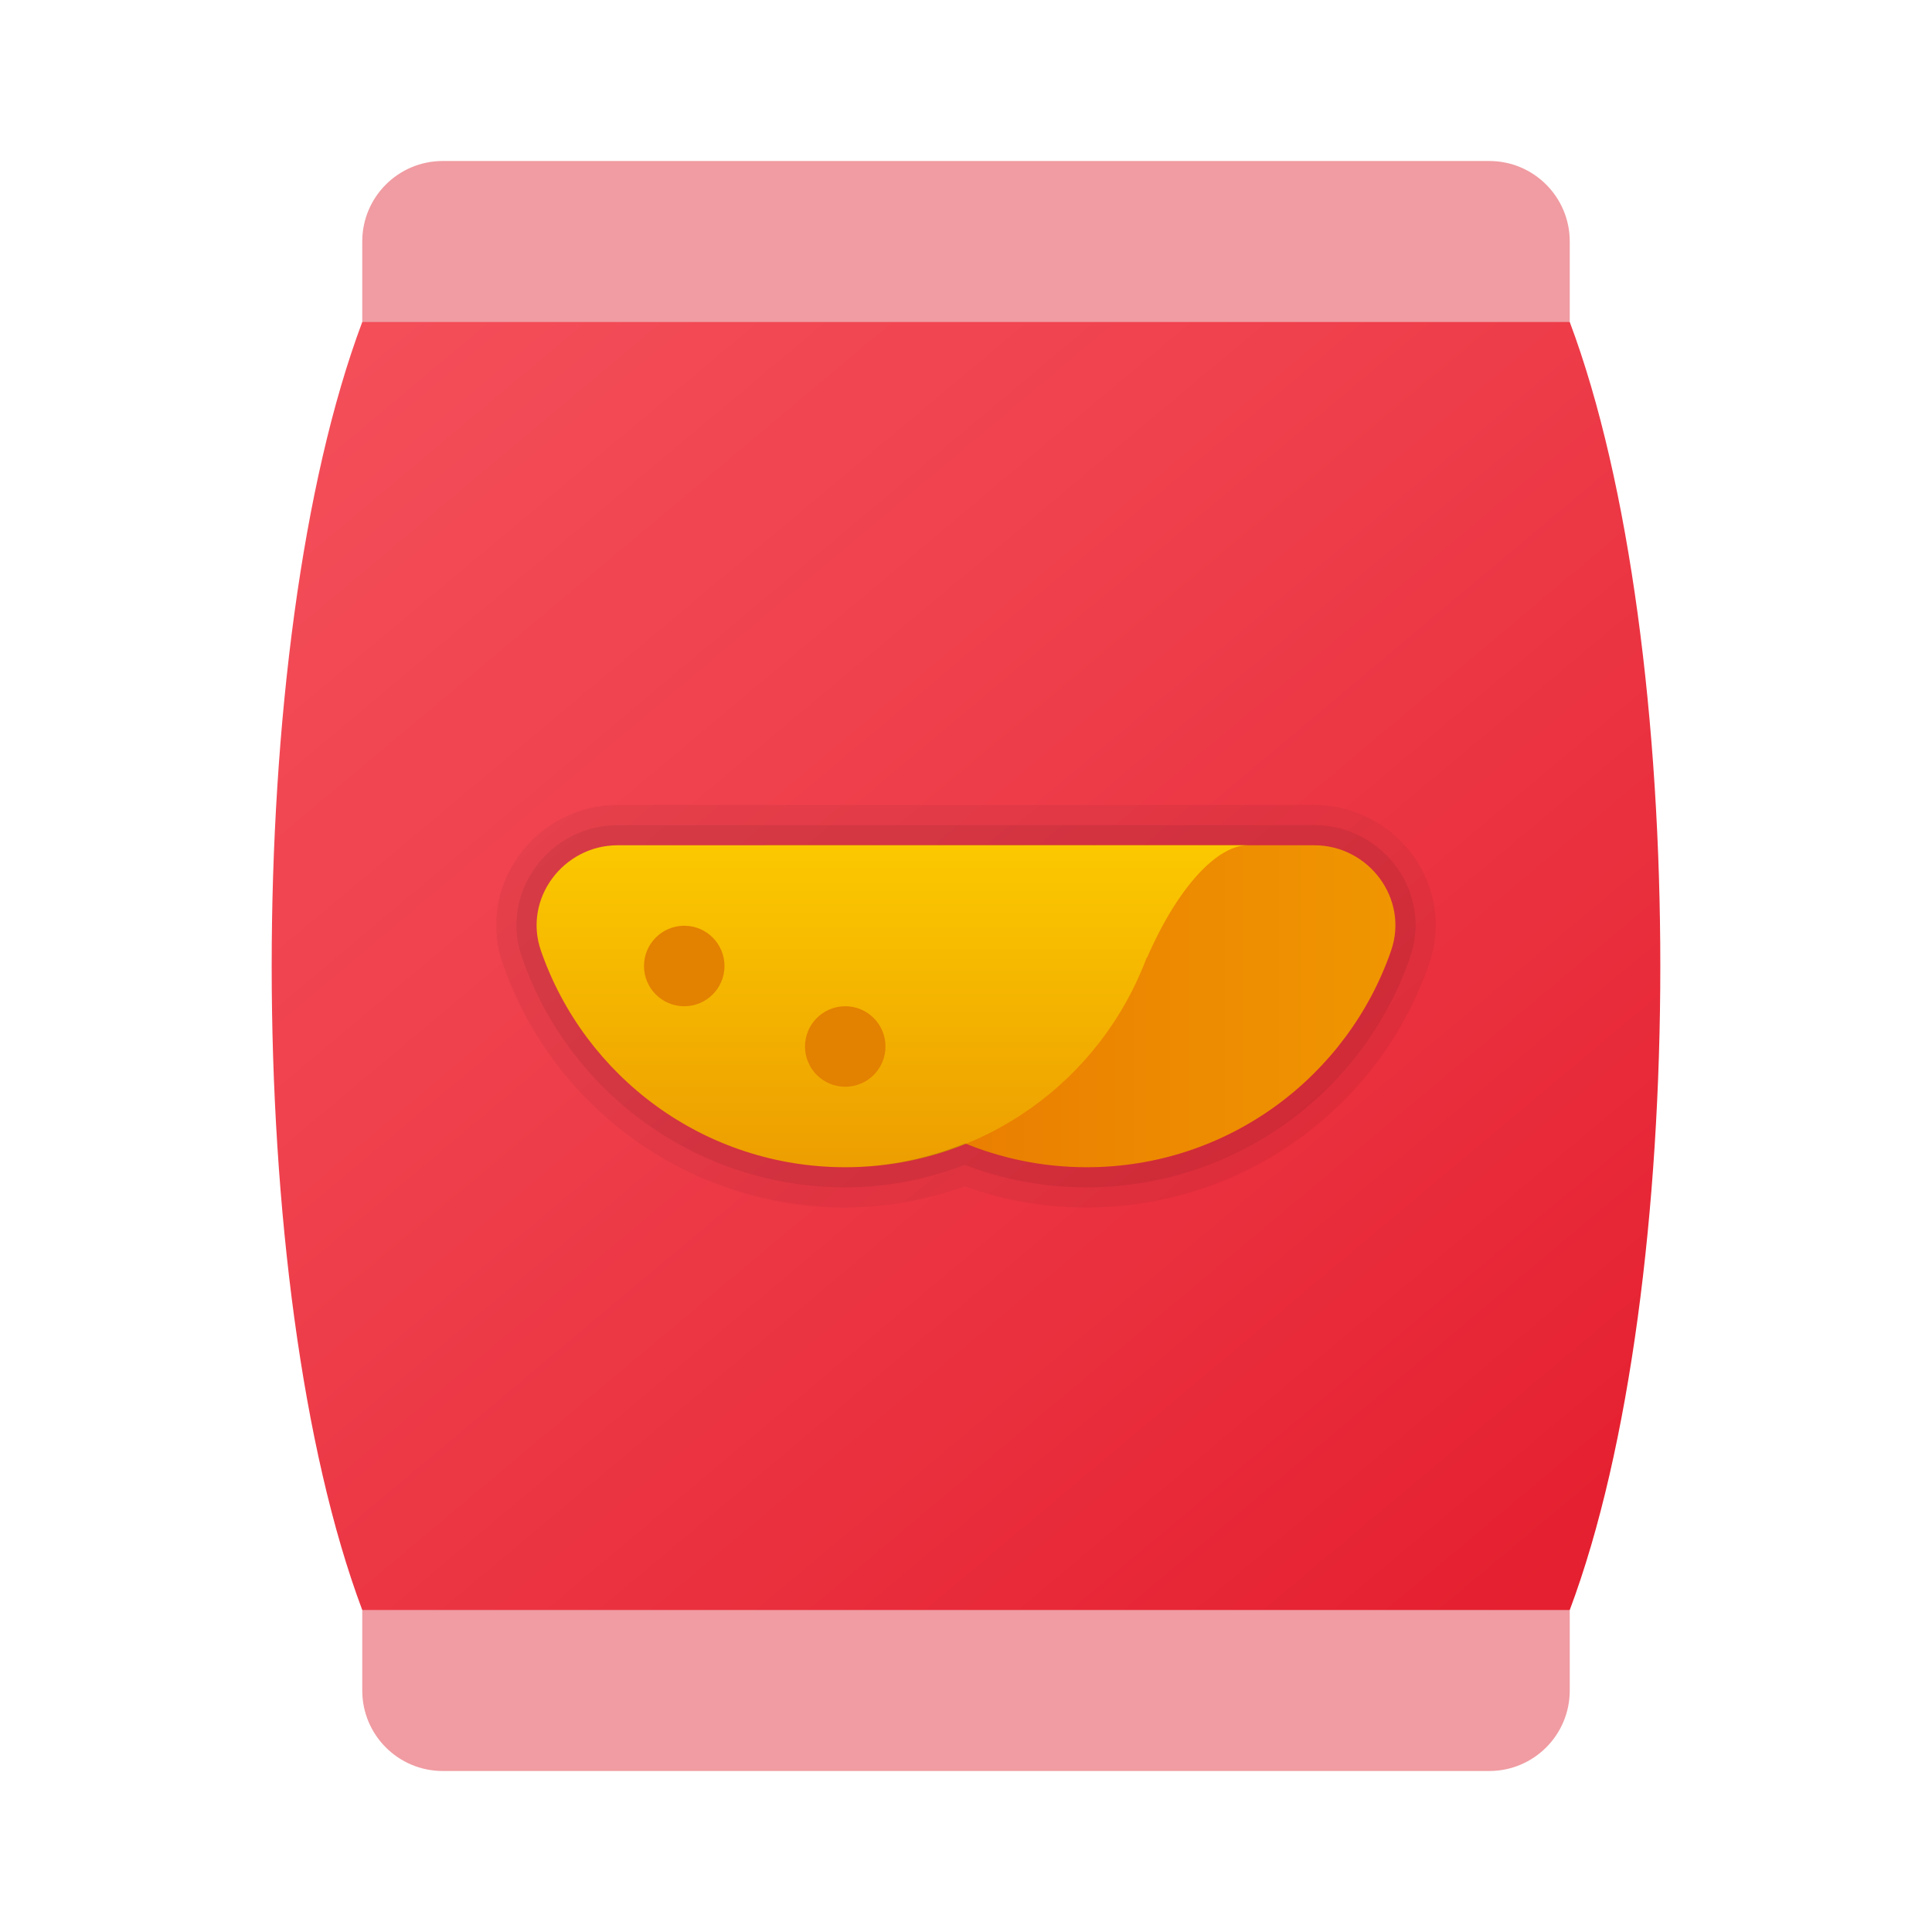 <svg xmlns="http://www.w3.org/2000/svg" viewBox="0 0 48 48"><linearGradient id="iWbAHSsXG6Fhvm6wIdaNda" x1="9.516" x2="37.516" y1="6.717" y2="40.129" gradientUnits="userSpaceOnUse"><stop offset="0" stop-color="#f44f5a"/><stop offset=".443" stop-color="#ee3d4a"/><stop offset="1" stop-color="#e52030"/></linearGradient><path fill="url(#iWbAHSsXG6Fhvm6wIdaNda)" d="M9,8l1-1h27.897L39,8c3,8,3,24,0,32l-1,1H10l-1-1C6,32,6,16,9,8z"/><path fill="#f09ca2" d="M39,8H9V6c0-1.105,0.895-2,2-2h26c1.105,0,2,0.895,2,2V8z"/><path fill="#f09ca2" d="M37,44H11c-1.105,0-2-0.895-2-2v-2h30v2C39,43.105,38.105,44,37,44z"/><linearGradient id="iWbAHSsXG6Fhvm6wIdaNdb" x1="35.176" x2="10.293" y1="25" y2="25" gradientUnits="userSpaceOnUse"><stop offset="0" stop-color="#f09701"/><stop offset="1" stop-color="#e36001"/></linearGradient><path fill="url(#iWbAHSsXG6Fhvm6wIdaNdb)" d="M27,29c3.502,0,6.478-2.25,7.562-5.383C35.006,22.335,34.011,21,32.653,21H19	C19,25.418,22.582,29,27,29z"/><linearGradient id="iWbAHSsXG6Fhvm6wIdaNdc" x1="22.166" x2="22.166" y1="19.412" y2="34.434" gradientUnits="userSpaceOnUse"><stop offset="0" stop-color="#fed100"/><stop offset="1" stop-color="#e38101"/></linearGradient><path fill="url(#iWbAHSsXG6Fhvm6wIdaNdc)" d="M29,21h-1.25H15.347c-1.357,0-2.353,1.335-1.909,2.617C14.522,26.75,17.498,29,21,29	c3.436,0,6.357-2.17,7.49-5.211c0.003,0,0.006,0.001,0.01,0.001C29.268,22.022,30.25,21,31,21H29z"/><path d="M32.653,21c1.357,0,2.353,1.335,1.909,2.617C33.478,26.75,30.502,29,27,29c-1.072,0-2.093-0.214-3.027-0.597 C23.051,28.775,22.055,29,21,29c-3.502,0-6.478-2.25-7.562-5.383C12.994,22.335,13.989,21,15.347,21H19h8.75H29h2H32.653 M32.653,20H31h-2h-1.25H19h-3.653c-0.974,0-1.895,0.476-2.462,1.272c-0.563,0.79-0.706,1.764-0.392,2.672 C13.746,27.566,17.165,30,21,30c0.993,0,1.99-0.177,2.971-0.527C24.946,29.823,25.963,30,27,30c3.835,0,7.254-2.434,8.507-6.056 c0.314-0.908,0.171-1.882-0.392-2.672C34.548,20.476,33.628,20,32.653,20L32.653,20z" opacity=".05"/><path d="M32.653,21c1.357,0,2.353,1.335,1.909,2.617C33.478,26.75,30.502,29,27,29c-1.072,0-2.093-0.214-3.027-0.597 C23.051,28.775,22.055,29,21,29c-3.502,0-6.478-2.25-7.562-5.383C12.994,22.335,13.989,21,15.347,21H19h8.75H29h2H32.653 M32.653,20.5H31h-2h-1.25H19h-3.653c-0.813,0-1.581,0.397-2.055,1.062c-0.468,0.657-0.587,1.466-0.326,2.219 C14.149,27.202,17.378,29.5,21,29.5c0.992,0,1.99-0.188,2.971-0.56c0.972,0.372,1.989,0.56,3.029,0.56 c3.622,0,6.851-2.298,8.035-5.719c0.261-0.753,0.142-1.562-0.326-2.219C34.235,20.897,33.466,20.5,32.653,20.5L32.653,20.5z" opacity=".07"/><g><circle cx="21" cy="26" r="1" fill="#e38101"/><circle cx="17" cy="24" r="1" fill="#e38101"/></g></svg>